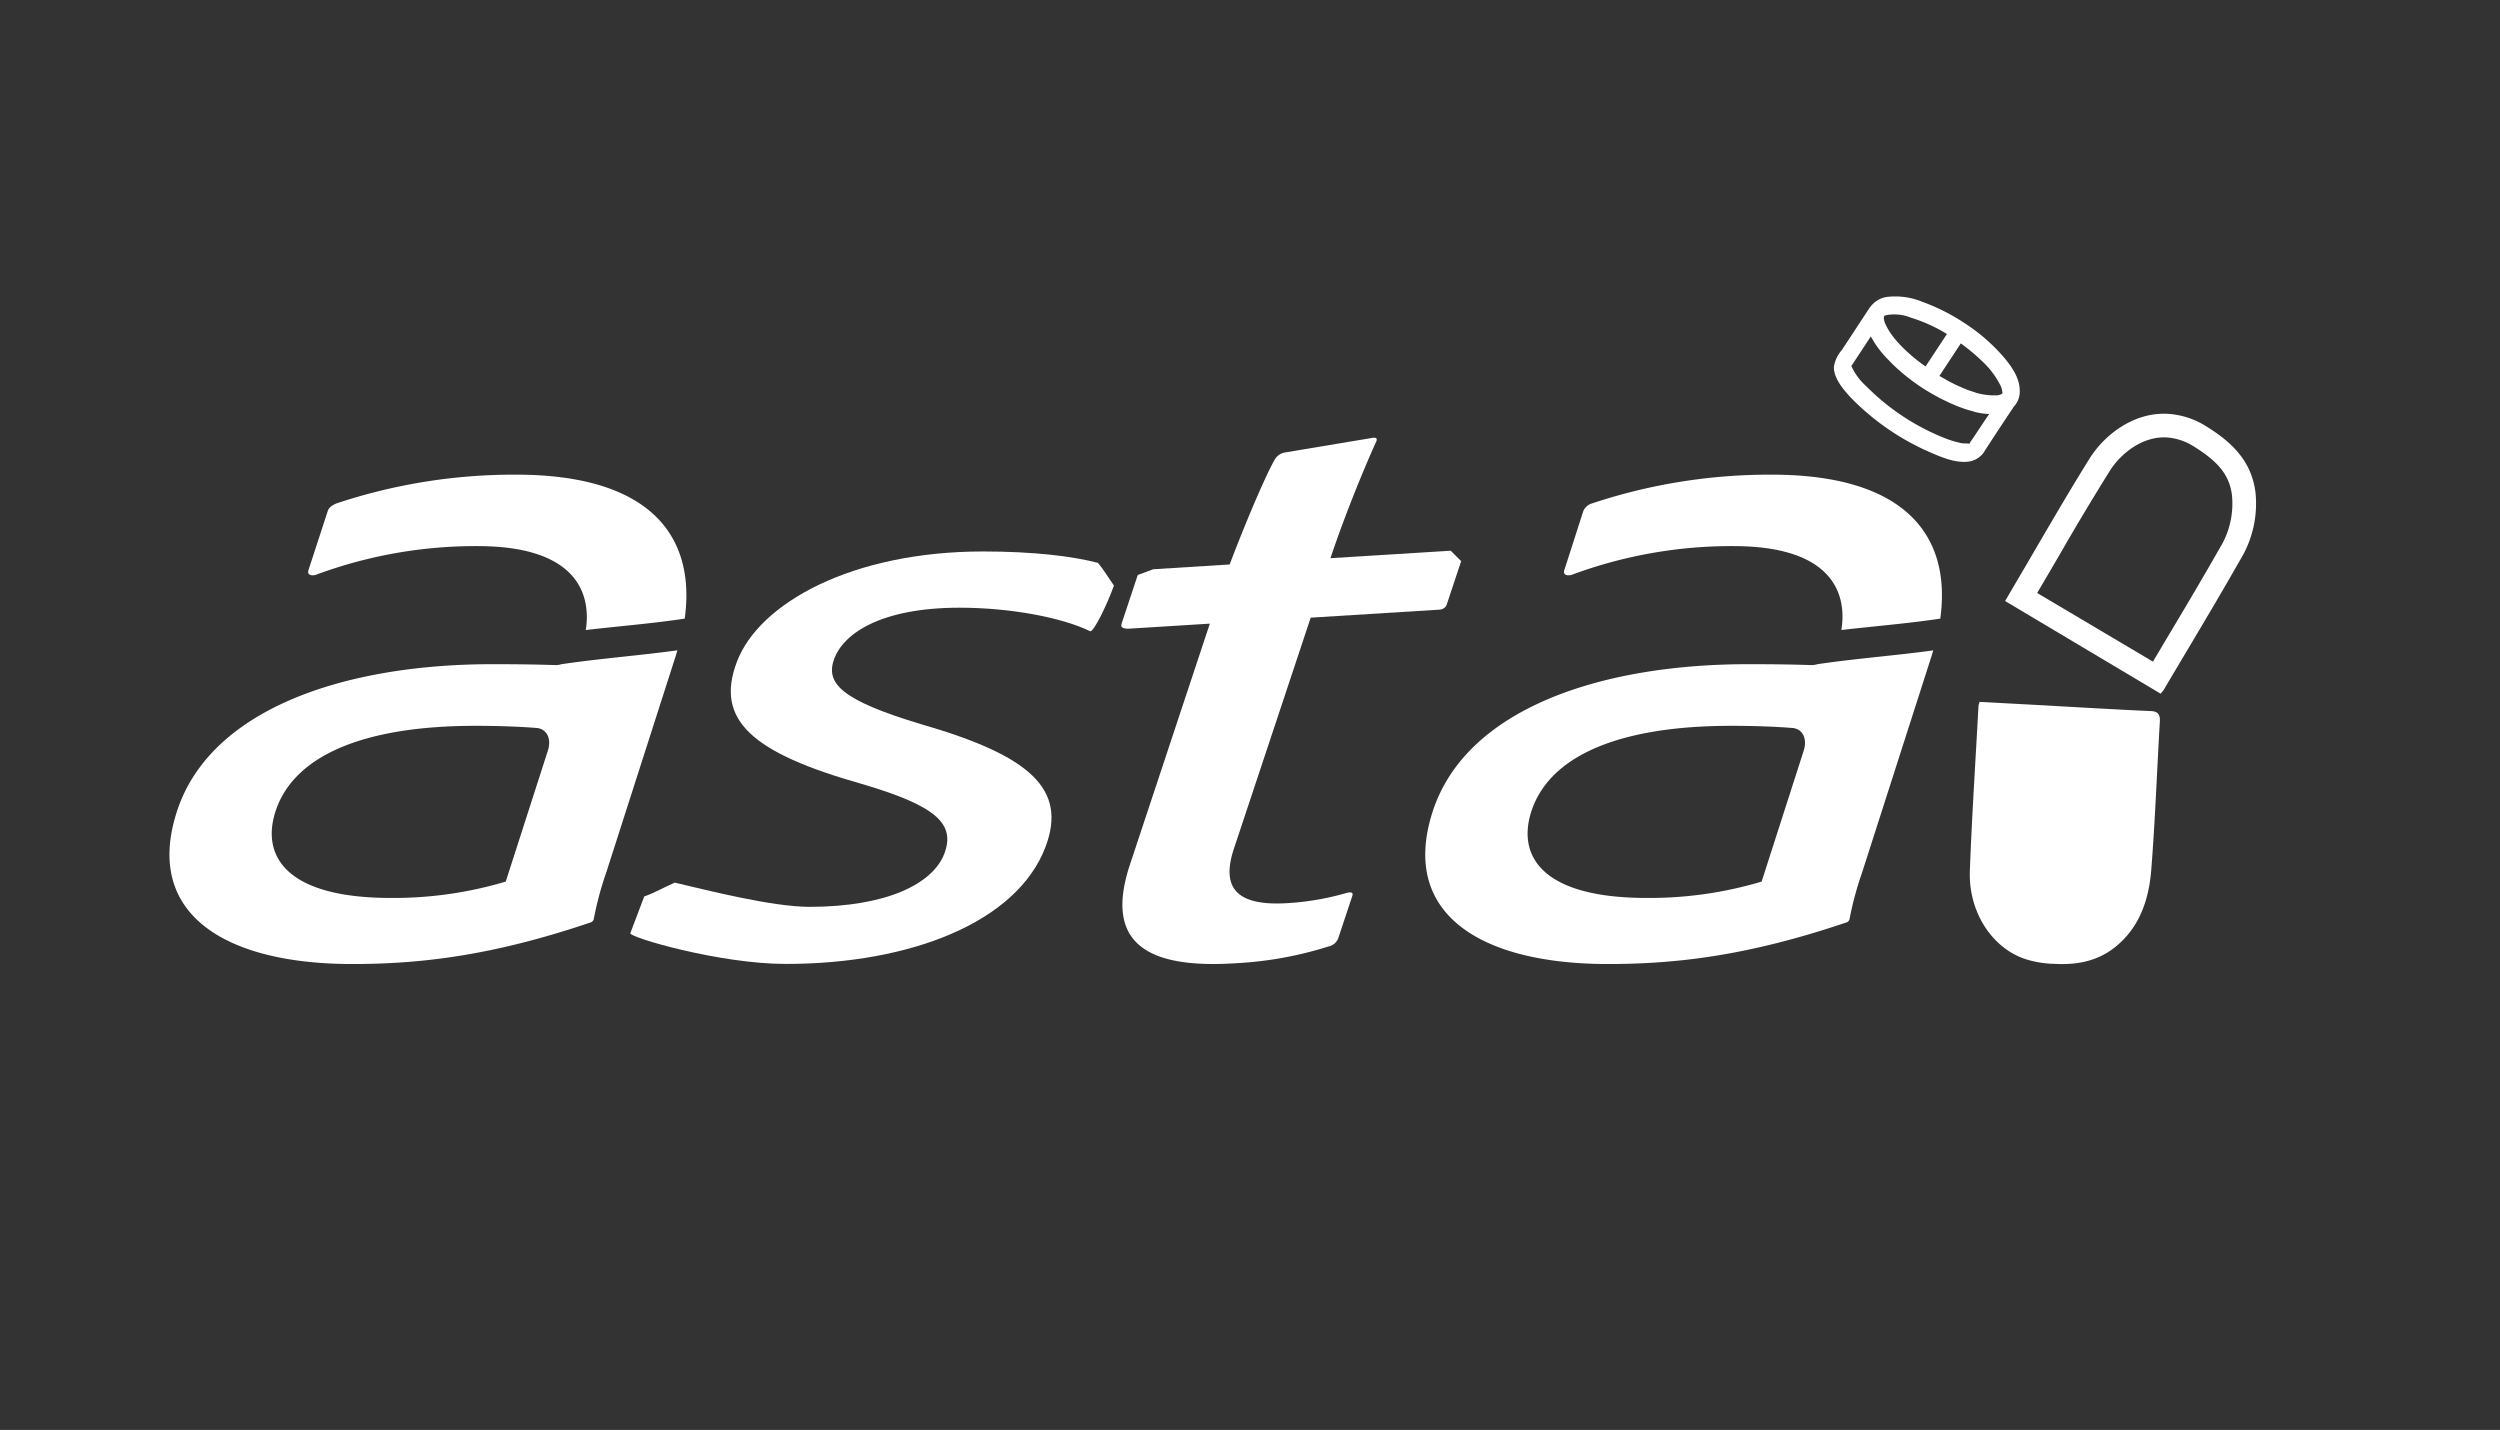 <svg id="圖層_1" data-name="圖層 1" xmlns="http://www.w3.org/2000/svg" viewBox="0 0 438.47 250.79"><rect x="0" y="0" width="438.47" height="250.79" fill="#333333" stroke="none"/><defs><style>.cls-1{fill:#ffffff;}.cls-2{fill:#ffffff;}</style></defs><path class="cls-1" d="M318.71,116.5a3.33,3.33,0,0,1-1.07.15c-2.53-.09-6.08-.16-11-.16-26.17,0-49.62,7.94-55.39,25.92-5.72,17.82,8.34,26.65,30.71,26.67,12.24,0,24.76-1.51,41.8-7.27a.81.81,0,0,0,.64-.68A57.85,57.85,0,0,1,326.6,153l12.14-37.84c.12-.36.22-.72.33-1.09C332.29,115,325.48,115.49,318.71,116.5Zm-2.35,15.12-7.39,23a68.75,68.75,0,0,1-20.13,2.87c-18.58,0-22.72-7.48-20.28-15.12,3.05-9.5,14.77-15.09,35.24-15.07,4.4,0,7.93.17,10.63.38C316.18,127.87,317,129.57,316.36,131.62Z"/><path class="cls-1" d="M275.57,100.85A80.47,80.47,0,0,1,304,95.78c18.08,0,19.9,9,18.95,14.72,5.78-.68,11.59-1.13,17.35-2,2-14.43-6-25.24-29.53-25.25a98.61,98.61,0,0,0-31.6,5.06,2.36,2.36,0,0,0-1.49,1.36L274.36,100C274.09,100.85,274.88,101,275.57,100.85Z"/><path class="cls-1" d="M118.8,114.06c-6.77.93-13.58,1.43-20.35,2.44a3.33,3.33,0,0,1-1.07.15c-2.53-.09-6.08-.16-11-.16-26.16,0-49.62,7.94-55.38,25.92-5.72,17.82,8.34,26.65,30.71,26.67,12.24,0,24.76-1.51,41.8-7.27a.82.82,0,0,0,.64-.68,57.85,57.85,0,0,1,2.19-8.14l12.14-37.84C118.59,114.79,118.7,114.43,118.8,114.06ZM96.1,131.62l-7.4,23a68.66,68.66,0,0,1-20.13,2.87c-18.57,0-22.72-7.48-20.27-15.12,3.05-9.5,14.76-15.09,35.24-15.07,4.4,0,7.93.17,10.63.38C95.92,127.87,96.75,129.57,96.1,131.62Z"/><path class="cls-1" d="M55.3,100.85a80.52,80.52,0,0,1,28.44-5.07c18.07,0,19.9,9,19,14.72,5.78-.68,11.59-1.13,17.35-2,2-14.43-6-25.24-29.53-25.25a98.52,98.52,0,0,0-31.6,5.06c-.74.34-1.28.68-1.49,1.36L54.1,100C53.83,100.85,54.62,101,55.3,100.85Z"/><path class="cls-2" d="M192.57,98.72c.93,1.17,1.87,2.65,2.8,4"/><path class="cls-1" d="M192.57,98.72c-4.42-1.16-11.24-2-20.14-2-23,0-39.29,9.06-43.19,19.35s2.79,16,21.83,21.4c13.1,3.84,16.55,7,14.55,12.26s-10.07,9.3-23.58,9.32c-6.59,0-17.69-2.84-23.69-4.25-1.79.77-3.57,1.81-5.36,2.43l-2.44,6.44c-.27.71,15.67,5.4,27.28,5.39,21.95,0,40.54-7.35,45.53-20.5,3.84-10.14-2.59-16-21.79-21.54-14.2-4.26-16.86-7.26-15.23-11.55s8-8.87,21.93-8.89c8.86,0,17.92,1.69,22.91,4.12.6.28,3-4.66,4.19-8C194.44,101.37,193.5,99.89,192.57,98.72Z"/><path class="cls-1" d="M199.59,100.83a.83.83,0,0,0-.09.16l-2.73,8.22c-.24.72-.12,1,1.09,1.06l14.33-.89-14,42.23c-4.6,13.83,3,18.3,18.38,17.34A65.14,65.14,0,0,0,233,166a2.31,2.31,0,0,0,1.74-1.52l2.44-7.35c.24-.72-.39-.68-1.07-.5a47.37,47.37,0,0,1-10.29,1.77c-9.27.58-11.61-2.94-9.4-9.57l13.46-40.5,22.34-1.39c.84,0,1.36-.37,1.55-1l2.5-7.52-1.83-1.83L233.35,97.9c2.34-7.06,5.75-15.46,8.06-20.54.2-.58-.18-.7-1.07-.5l-14.86,2.48a2.61,2.61,0,0,0-1.81,1.1c-1.9,3.22-6,13.22-8,18.56l-13.4.84"/><path class="cls-1" d="M380,76.72h0a10.15,10.15,0,0,1,4.84,1.63c4.33,2.69,6.19,5.07,6.62,8.51a14.83,14.83,0,0,1-2.12,9.23c-3.14,5.52-6.46,11.1-9.68,16.48-.68,1.16-1.37,2.31-2.06,3.47L357.29,104l.2-.33c1.24-2.1,2.48-4.22,3.71-6.33C364,92.46,367,87.45,370,82.64c1.93-3.11,5.78-6.15,10-5.92Zm.22-4.14c-6-.33-11.16,3.71-13.75,7.87-4.32,6.93-8.36,14-12.51,21.06-.77,1.3-1.52,2.6-2.29,3.9l27.27,16.25a6.89,6.89,0,0,0,.51-.6c4.51-7.63,9.11-15.22,13.49-22.93a18.88,18.88,0,0,0,2.64-11.79c-.7-5.52-4.18-8.8-8.56-11.52a14.23,14.23,0,0,0-6.8-2.24Z"/><path class="cls-1" d="M378.81,126.6c-.51,8.64-.82,17.28-1.5,25.9-.42,5.4-2.13,10.37-6.56,13.78-3.23,2.48-6.93,3-10.73,2.75a1.23,1.23,0,0,1-.27,0,18.25,18.25,0,0,1-4-.66c-6.1-1.7-10.53-8.21-10.26-15.6.35-9.65,1-19.29,1.51-28.93,0-.18.1-.33.19-.74l10.77.58c4.07.23,8.13.47,12.2.68,2.32.13,4.63.25,7,.35h.06C378.44,124.77,378.88,125.23,378.81,126.6Z"/><path class="cls-1" d="M354.23,68.45c0-2.2-1.47-4.24-2.83-5.85a32.28,32.28,0,0,0-6.95-6,35,35,0,0,0-7.28-3.66,12.47,12.47,0,0,0-6.33-.85,4.4,4.4,0,0,0-2.78,1.71l-.11.11q-2.46,3.75-4.91,7.48a5.72,5.72,0,0,0-1.4,3c0,2,1.65,3.91,2.94,5.32a43.79,43.79,0,0,0,14.08,9.68c2,.87,4.34,1.84,6.57,1.57a3.87,3.87,0,0,0,2.94-2q2.5-3.86,5.06-7.68A3.76,3.76,0,0,0,354.23,68.45Zm-6.68-5.19a15.08,15.08,0,0,1,3.25,4.24,3.44,3.44,0,0,1,.39,1.28,1.23,1.23,0,0,1,0,.28l-.06,0a1.62,1.62,0,0,0-.28.15,2.72,2.72,0,0,1-.58.13l-.45,0A10.65,10.65,0,0,1,347,69l-.34-.09-.56-.19c-.43-.14-.86-.27-1.27-.44l-.9-.38-.91-.41-1.15-.58-.38-.21-1.34-.77c1.25-1.9,2.51-3.8,3.75-5.7A34,34,0,0,1,347.55,63.26Zm-12.47-7.57a27.92,27.92,0,0,1,6.39,2.89l-3.75,5.69a29.78,29.78,0,0,1-4.17-3.49l-.41-.43c-.38-.42-.76-.84-1.1-1.29a11.58,11.58,0,0,1-1.3-2.09,2.24,2.24,0,0,0-.13-.27,3.64,3.64,0,0,1-.19-.72,1.52,1.52,0,0,1,0-.46l0,0c0-.08.07-.14.39-.24A7.66,7.66,0,0,1,335.08,55.69Zm11.17,20.86c-.27.4-.58.81-.81,1.22,0,0,0,.06,0,.07-.42-.13-1.08,0-1.57-.15a17.41,17.41,0,0,1-2.69-.81,40.26,40.26,0,0,1-13.84-9.12,10.75,10.75,0,0,1-2.64-3.57.07.07,0,0,0,0,0c.29-.4.56-.83.83-1.25.87-1.31,1.73-2.63,2.59-3.94a17.11,17.11,0,0,0,2.72,3.74c.24.26.5.51.75.77s.36.38.55.56a34.81,34.81,0,0,0,7.68,5.53l.17.1c.41.21.82.42,1.23.61a27.46,27.46,0,0,0,3.48,1.44c.31.1.64.2,1,.29s.6.2.91.27a13.33,13.33,0,0,0,2.27.31C348,73.89,347.12,75.23,346.25,76.55Z"/></svg>
